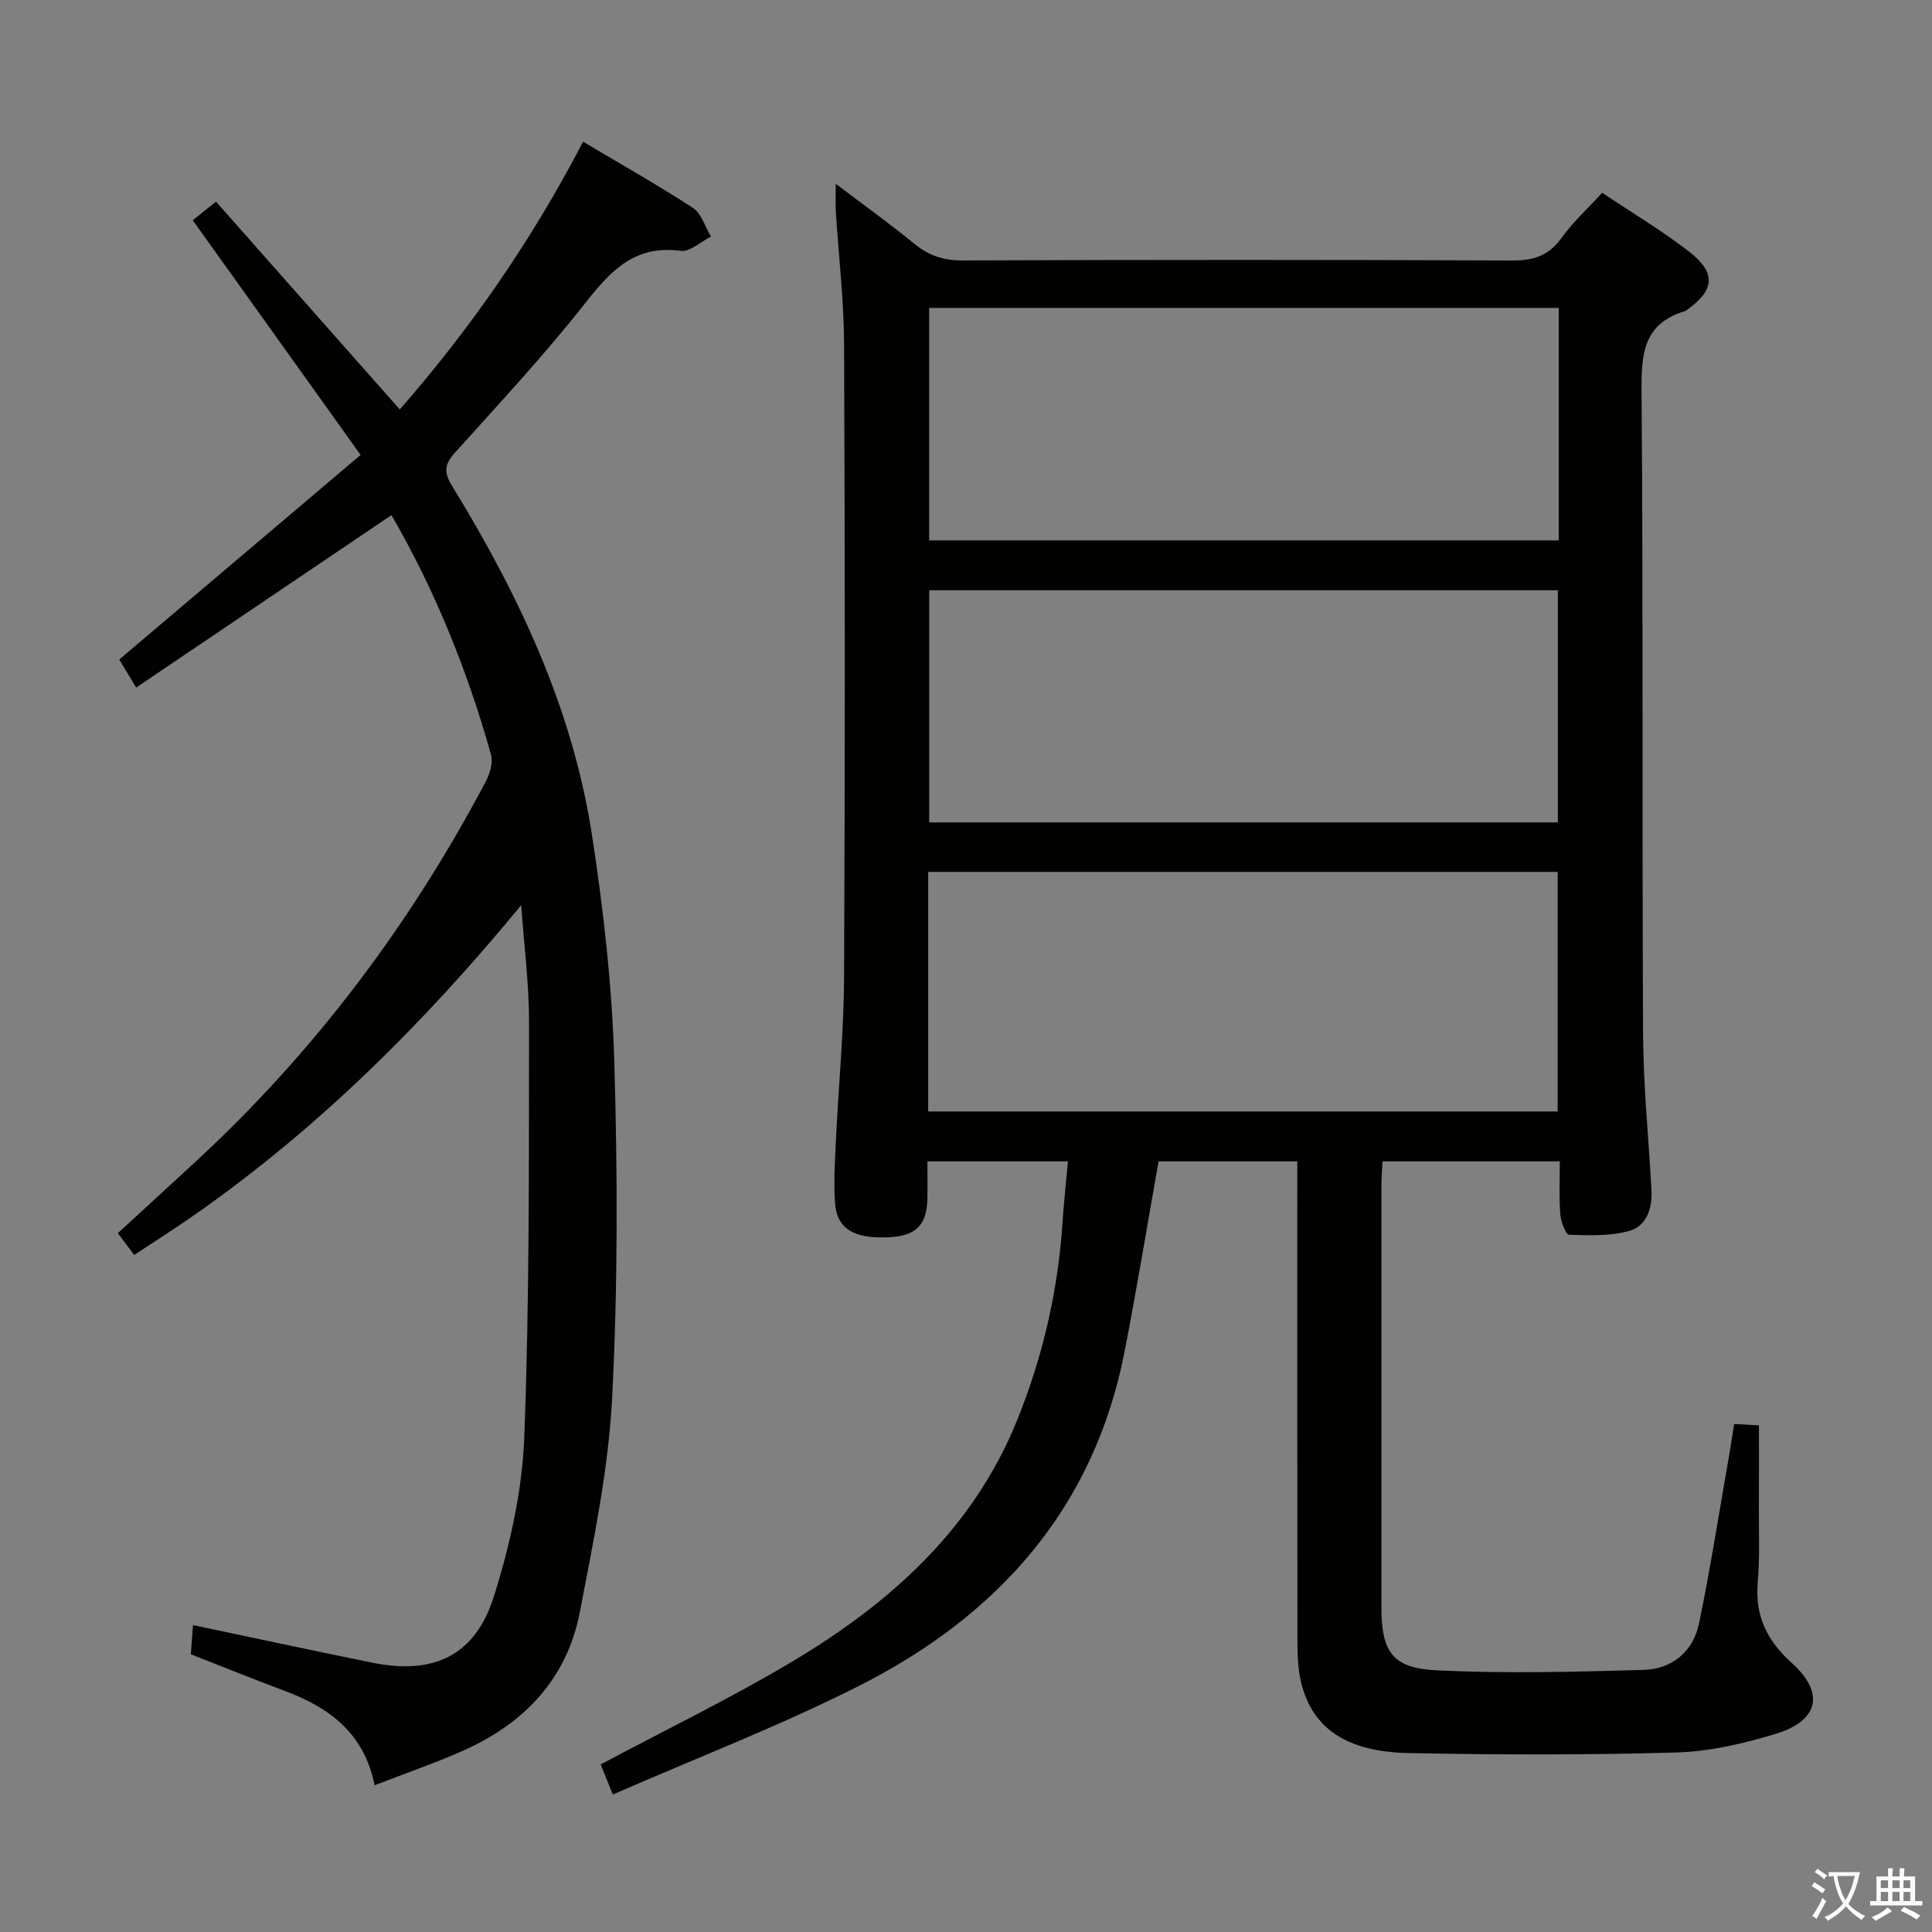 <svg enable-background="new 0 0 400 400" viewBox="0 0 400 400" xmlns="http://www.w3.org/2000/svg"><rect x="0" y="0" width="400" height="400" fill="#808080" stroke="none"/><path d="m377.9 391.2c-.2.3-.4.5-.6.8-.7-.6-1.4-1-2.2-1.5.2-.3.4-.5.5-.8.6.4 1.4.8 2.3 1.5zm-1.8 6.1c-.2-.2-.5-.4-.9-.6.4-.6.8-1.2 1.2-1.9s.7-1.3.9-1.9c.3.3.5.5.8.7-.7 1.3-1.4 2.6-2 3.7zm2.2-9c-.3.3-.5.5-.6.8-.6-.6-1.3-1.1-2-1.5.3-.3.5-.5.6-.7.6.5 1.3.9 2 1.4zm.3.2v-.9h2 4.5c-.3 1.3-.6 2.5-1 3.6s-.9 2.1-1.4 3c.4.5 1 1 1.6 1.4s1.2.8 1.9 1.1c-.3.2-.5.4-.8.8-.4-.3-1-.7-1.6-1.2s-1.2-1.1-1.6-1.6c-.5.6-1.1 1.1-1.7 1.6s-1.4.9-2.1 1.4c-.1-.3-.3-.5-.7-.8.6-.2 1.2-.5 1.9-1s1.4-1.1 2-1.8c-.5-.8-.9-1.6-1.2-2.5s-.6-2-.8-3.2c-.4.1-.7.1-1 .1zm2.5 2.7c.3 1 .7 1.7 1 2.2.3-.5.6-1.1 1-2s.6-1.9.9-3h-3.2-.4c.1.9.3 1.8.7 2.8z" fill="#fbfcfa"/><path d="m396.5 388.5v1.5 3.6h1.5v.9c-.4 0-1 0-1.7 0h-7.9c-.5 0-.9 0-1.2 0v-.9h1.3v-3.5c0-.7 0-1.2 0-1.6h2.4c0-.8 0-1.4 0-1.7h1c0 .3-.1.8-.1 1.7h1.5c0-.8 0-1.4 0-1.7h1c0 .3-.1.9-.1 1.7zm-8.2 9.2c-.2-.3-.5-.5-.8-.8.8-.3 1.4-.6 1.9-.9s1-.7 1.4-1.1c.3.3.6.5.9.8-1.6 1-2.8 1.6-3.4 2zm2.6-6.8v-1.6h-1.5v1.6zm0 2.7v-1.9h-1.5v1.9zm2.4-2.7v-1.6h-1.5v1.6zm0 2.7v-1.9h-1.5v1.9zm.2 2 .7-.8c.4.2.9.5 1.6.8s1.3.7 1.8 1c-.3.3-.5.5-.8.8-.4-.3-1.5-1-3.3-1.8zm2-4.7v-1.6h-1.4v1.6zm0 2.7v-1.9h-1.4v1.9z" fill="#fbfcfa"/><g fill="#010100"><path d="m322.94 240.44c-12.56 0-24.48 0-36.71 0-.09 1.86-.22 3.48-.22 5.1-.01 29-.02 58-.01 86.99 0 9.46 2.17 12.85 11.54 13.3 14.24.68 28.55.32 42.82-.1 5.84-.17 10.2-3.82 11.4-9.6 2.36-11.35 4.13-22.82 6.14-34.25.4-2.25.73-4.52 1.14-7.06 1.78.1 3.21.18 5.13.29 0 5.78.02 11.37-.01 16.96-.03 5.17.21 10.36-.24 15.49-.6 6.92 1.87 12.08 6.99 16.68 6.95 6.22 5.72 12.02-3.31 14.75-6.62 2-13.61 3.64-20.47 3.84-18.44.54-36.92.49-55.37.13-13-.25-19.98-5.09-22.35-14.51-.72-2.86-.78-5.93-.79-8.91-.05-31-.03-62-.03-92.99 0-1.95 0-3.9 0-6.11-10.07 0-19.49 0-28.72 0-2.36 13.29-4.5 26.36-7.03 39.35-6.34 32.56-26.26 54.73-55 69.26-16.38 8.28-33.61 14.9-50.97 22.49-1.26-3.15-1.97-4.92-2.5-6.24 13.45-7.17 26.92-13.69 39.72-21.33 20.21-12.07 37.34-27.35 46.47-49.87 5.34-13.18 8.5-26.88 9.43-41.09.27-4.09.72-8.17 1.12-12.56-9.86 0-19.12 0-29.1 0 0 2.67.05 5.26-.01 7.86-.14 5.41-2.44 7.62-8.11 7.86-7.13.31-10.65-1.79-11.01-7.14-.29-4.3-.02-8.65.19-12.97.54-11.29 1.64-22.57 1.69-33.86.2-43.66.18-87.33 0-130.99-.04-9.12-1.14-18.23-1.71-27.35-.1-1.62-.01-3.26-.01-5.8 5.78 4.38 11.14 8.21 16.22 12.38 2.99 2.45 6.03 3.5 9.95 3.48 38-.14 76-.15 113.99.01 4.41.02 7.51-1.06 10.12-4.7 2.31-3.22 5.31-5.95 8.39-9.32 5.96 3.99 12.21 7.73 17.94 12.14 5.74 4.42 5.39 8-.42 12.14-.14.1-.28.2-.43.25-8.83 2.65-9 9.26-8.93 17.06.35 44.16.09 88.33.31 132.49.05 10.79 1.15 21.57 1.74 32.36.21 3.8-.98 7.49-4.65 8.51-3.93 1.09-8.27.92-12.41.78-.68-.02-1.69-2.68-1.81-4.17-.29-3.48-.11-6.99-.11-11.03zm-130.77-10.32h130.33c0-16.86 0-33.26 0-49.6-43.67 0-86.92 0-130.33 0zm130.55-118.24c0-16.25 0-32.02 0-48.13-43.59 0-86.99 0-130.35 0v48.13zm-130.34 10.33v48.06h130.16c0-16.19 0-32.05 0-48.06-43.5 0-86.62 0-130.16 0z"/><path d="m107.91 187.4c-20.09 24.41-41.96 46.15-67.52 64.05-4.07 2.85-8.28 5.5-12.61 8.38-1.22-1.64-2.19-2.93-3.38-4.52 5.49-5.05 10.85-9.95 16.18-14.88 24.57-22.69 44.35-49.06 59.97-78.58.87-1.64 1.57-3.96 1.1-5.62-4.89-17.49-11.68-34.2-20.6-49.58-17.64 11.91-35.05 23.67-52.86 35.7-1.62-2.69-2.61-4.33-3.5-5.81 16.67-14.13 33.1-28.05 49.97-42.35-11.92-16.67-23.22-32.46-34.75-48.59 1.31-1.05 2.81-2.25 4.81-3.85 12.59 14.23 25.12 28.4 38.05 43.02 14.77-16.89 27.36-35.08 37.95-55.43 7.77 4.62 15.42 8.93 22.76 13.72 1.77 1.16 2.5 3.9 3.72 5.92-2.1 1.05-4.36 3.22-6.28 2.96-9.29-1.26-14.29 3.87-19.51 10.51-8.52 10.85-17.96 20.98-27.2 31.25-2.13 2.37-2.4 3.99-.67 6.81 13.73 22.39 24.93 45.94 28.98 72.12 2.41 15.56 4.19 31.33 4.66 47.05.69 23.26.75 46.6-.45 69.82-.76 14.82-3.87 29.57-6.67 44.21-2.63 13.76-11.43 23.05-24.03 28.68-5.89 2.63-12.02 4.73-18.47 7.23-2.18-10.86-9.43-16.11-18.59-19.53-6.37-2.38-12.68-4.94-19.46-7.59.14-1.95.3-4.02.45-6.04 12.61 2.65 24.88 5.3 37.18 7.79 12.59 2.55 21.23-1.42 25.1-13.69 3.37-10.66 5.89-21.99 6.31-33.11 1.09-28.6.94-57.25.98-85.88 0-8.05-1.06-16.11-1.62-24.17z"/></g></svg>